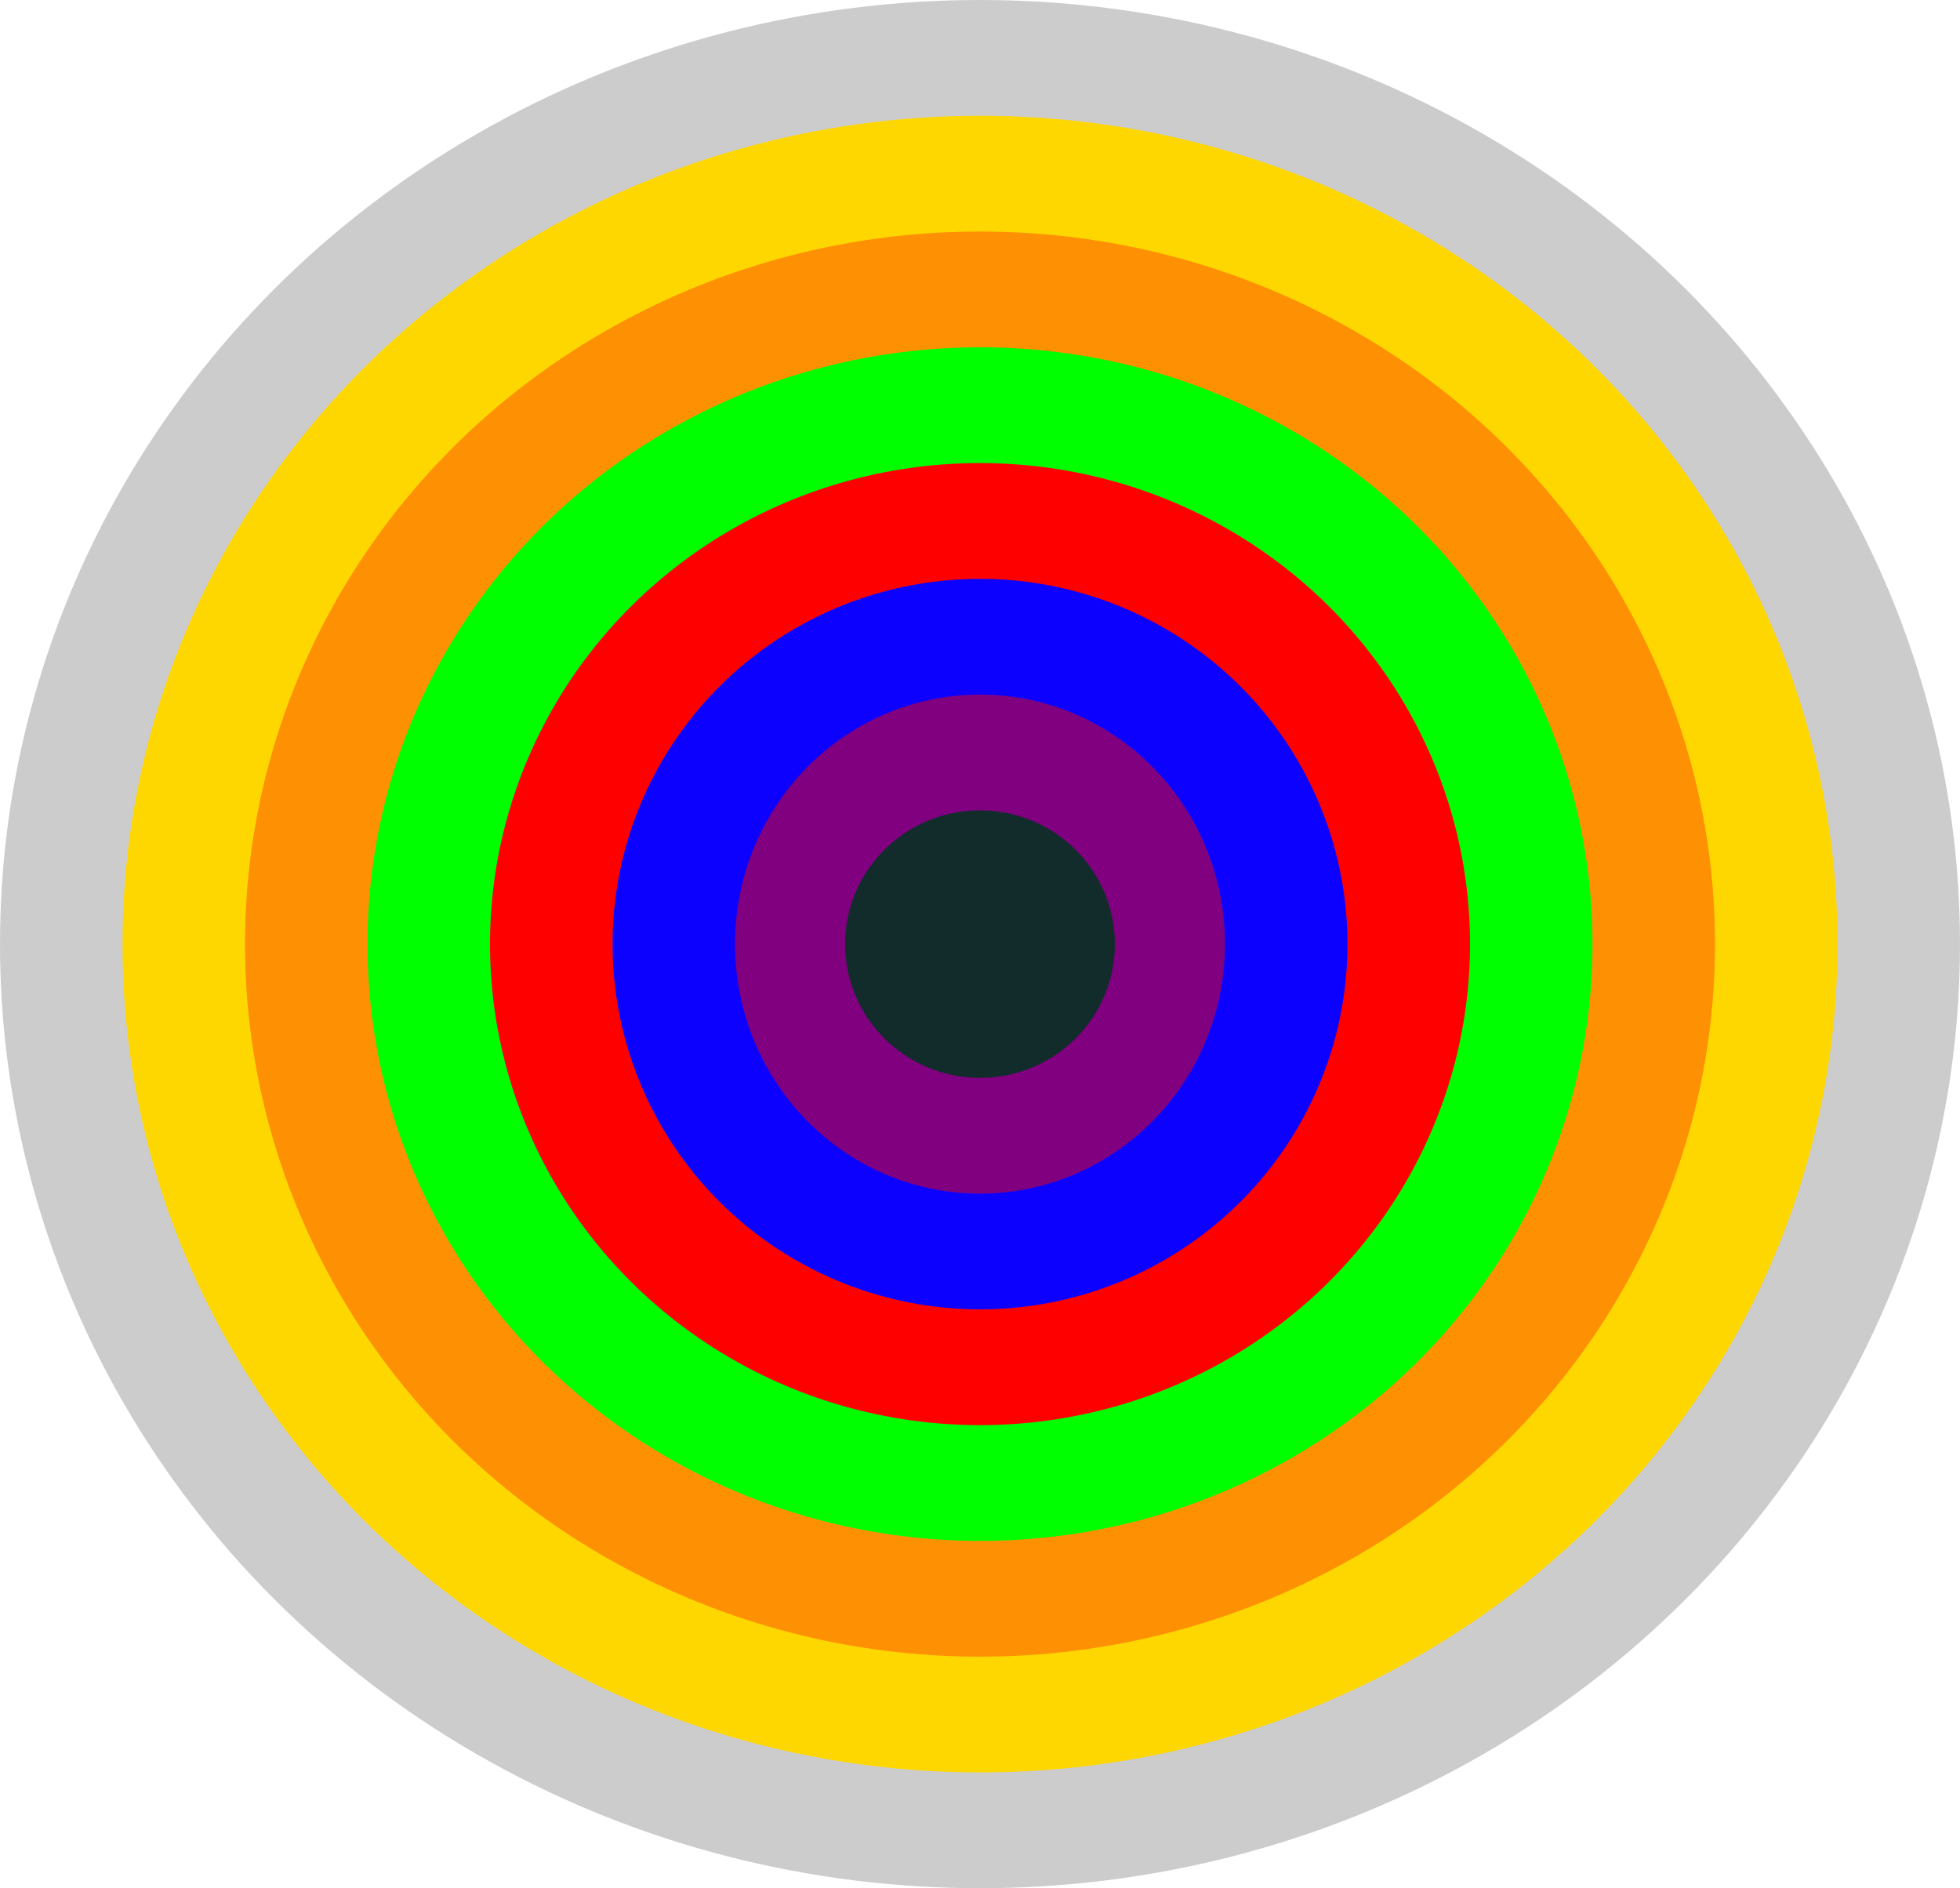 <svg id="Warstwa_1" data-name="Warstwa 1" xmlns="http://www.w3.org/2000/svg" viewBox="0 0 436 420"><defs><style>.cls-1{fill:#ccc;}.cls-2{fill:gold;}.cls-3{fill:#fe9004;}.cls-4{fill:lime;}.cls-5{fill:red;}.cls-6{fill:#0c00ff;}.cls-7{fill:purple;}.cls-8{fill:#122c2c;}</style></defs><title>leader prototype3</title><ellipse class="cls-1" cx="218" cy="210" rx="218" ry="210"/><ellipse class="cls-2" cx="218" cy="210" rx="190.75" ry="184.25"/><ellipse class="cls-3" cx="218" cy="210" rx="163.5" ry="158.5"/><ellipse class="cls-4" cx="218" cy="210" rx="136.25" ry="132.75"/><ellipse class="cls-5" cx="218" cy="210" rx="109" ry="107"/><ellipse class="cls-6" cx="218" cy="210" rx="81.75" ry="81.25"/><ellipse class="cls-7" cx="218" cy="210" rx="54.5" ry="55.5"/><ellipse class="cls-8" cx="218" cy="210" rx="30" ry="29.75"/></svg>